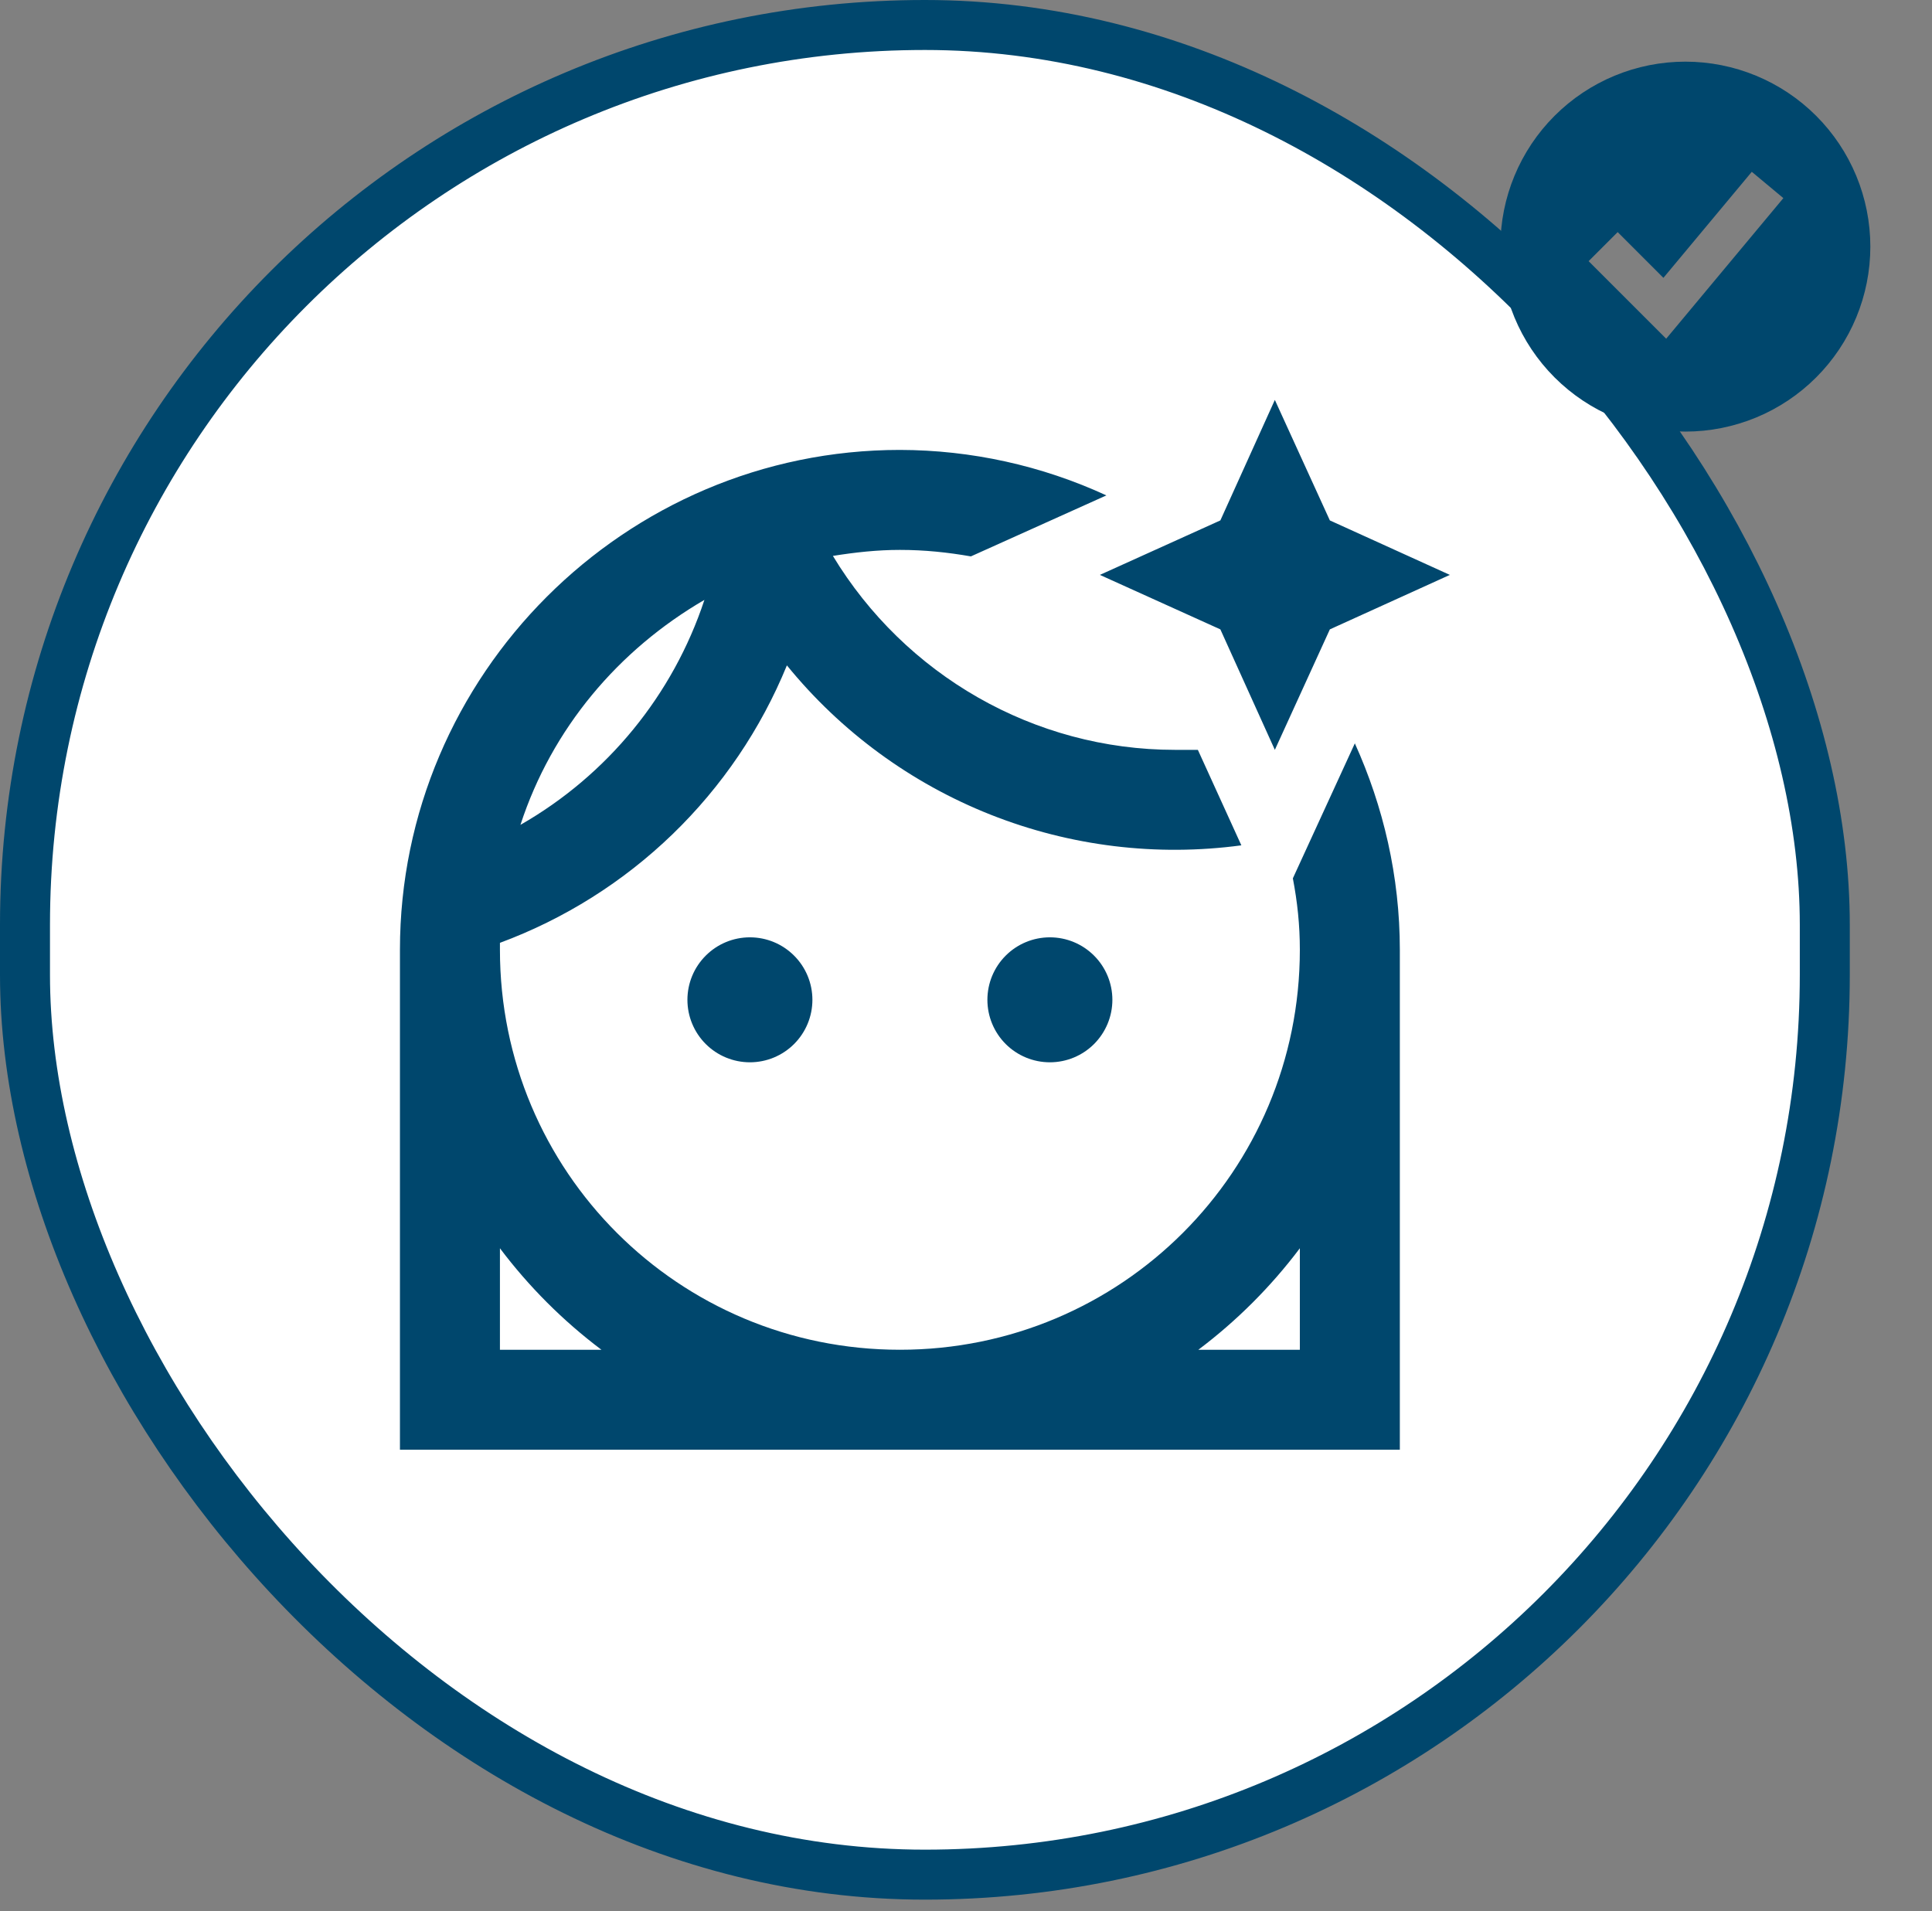 <svg width="94" height="93" viewBox="0 0 94 93" fill="none" xmlns="http://www.w3.org/2000/svg">
<rect x="0" y="0" width="94" height="93" fill="#808080" stroke="none"/>
<rect x="1.216" y="1.216" width="87.568" height="90" rx="43.784" fill="white"/>
<rect x="1.216" y="1.216" width="87.568" height="90" rx="43.784" stroke="#00476D" stroke-width="2.432"/>
<path d="M62.027 19.459L59.376 25.322L53.514 27.973L59.376 30.624L62.027 36.486L64.703 30.624L70.541 27.973L64.703 25.322M43.784 21.892C30.405 21.892 19.459 32.838 19.459 46.216V70.541H68.108V46.216C68.108 42.641 67.305 39.235 65.919 36.17L62.903 42.738C63.122 43.881 63.243 45 63.243 46.216C63.243 56.992 54.559 65.676 43.784 65.676C33.008 65.676 24.324 56.992 24.324 46.216V45.876C27.459 44.714 30.319 42.915 32.722 40.591C35.125 38.267 37.02 35.47 38.286 32.376C40.914 35.606 44.327 38.107 48.199 39.641C52.07 41.174 56.27 41.687 60.397 41.132L58.281 36.486H57.162C50.303 36.486 44.027 32.838 40.524 27.049C41.595 26.878 42.665 26.757 43.784 26.757C45 26.757 46.119 26.878 47.238 27.073L53.83 24.105C50.68 22.653 47.253 21.898 43.784 21.892ZM34.273 29.189C32.742 33.818 29.554 37.716 25.322 40.135C26.854 35.441 30.089 31.622 34.273 29.189ZM36.486 45.608C35.68 45.608 34.907 45.928 34.337 46.499C33.766 47.069 33.446 47.842 33.446 48.649C33.446 49.455 33.766 50.228 34.337 50.799C34.907 51.369 35.68 51.689 36.486 51.689C37.293 51.689 38.066 51.369 38.636 50.799C39.207 50.228 39.527 49.455 39.527 48.649C39.527 47.842 39.207 47.069 38.636 46.499C38.066 45.928 37.293 45.608 36.486 45.608ZM51.081 45.608C50.275 45.608 49.501 45.928 48.931 46.499C48.361 47.069 48.041 47.842 48.041 48.649C48.041 49.455 48.361 50.228 48.931 50.799C49.501 51.369 50.275 51.689 51.081 51.689C51.888 51.689 52.661 51.369 53.231 50.799C53.801 50.228 54.122 49.455 54.122 48.649C54.122 47.842 53.801 47.069 53.231 46.499C52.661 45.928 51.888 45.608 51.081 45.608ZM24.324 60.738C25.735 62.611 27.389 64.265 29.262 65.676H24.324M63.243 60.738V65.676H58.305C60.178 64.265 61.832 62.611 63.243 60.738Z" fill="#00476D"/>
<path fill-rule="evenodd" clip-rule="evenodd" d="M82 21C83.182 21 84.352 20.767 85.444 20.315C86.536 19.863 87.528 19.2 88.364 18.364C89.2 17.528 89.863 16.536 90.315 15.444C90.767 14.352 91 13.182 91 12C91 10.818 90.767 9.648 90.315 8.556C89.863 7.464 89.2 6.472 88.364 5.636C87.528 4.8 86.536 4.137 85.444 3.685C84.352 3.233 83.182 3 82 3C79.613 3 77.324 3.948 75.636 5.636C73.948 7.324 73 9.613 73 12C73 14.387 73.948 16.676 75.636 18.364C77.324 20.052 79.613 21 82 21ZM81.768 15.64L86.768 9.64L85.232 8.36L80.932 13.519L78.707 11.293L77.293 12.707L80.293 15.707L81.067 16.481L81.768 15.64Z" fill="#00476D"/>
</svg>
